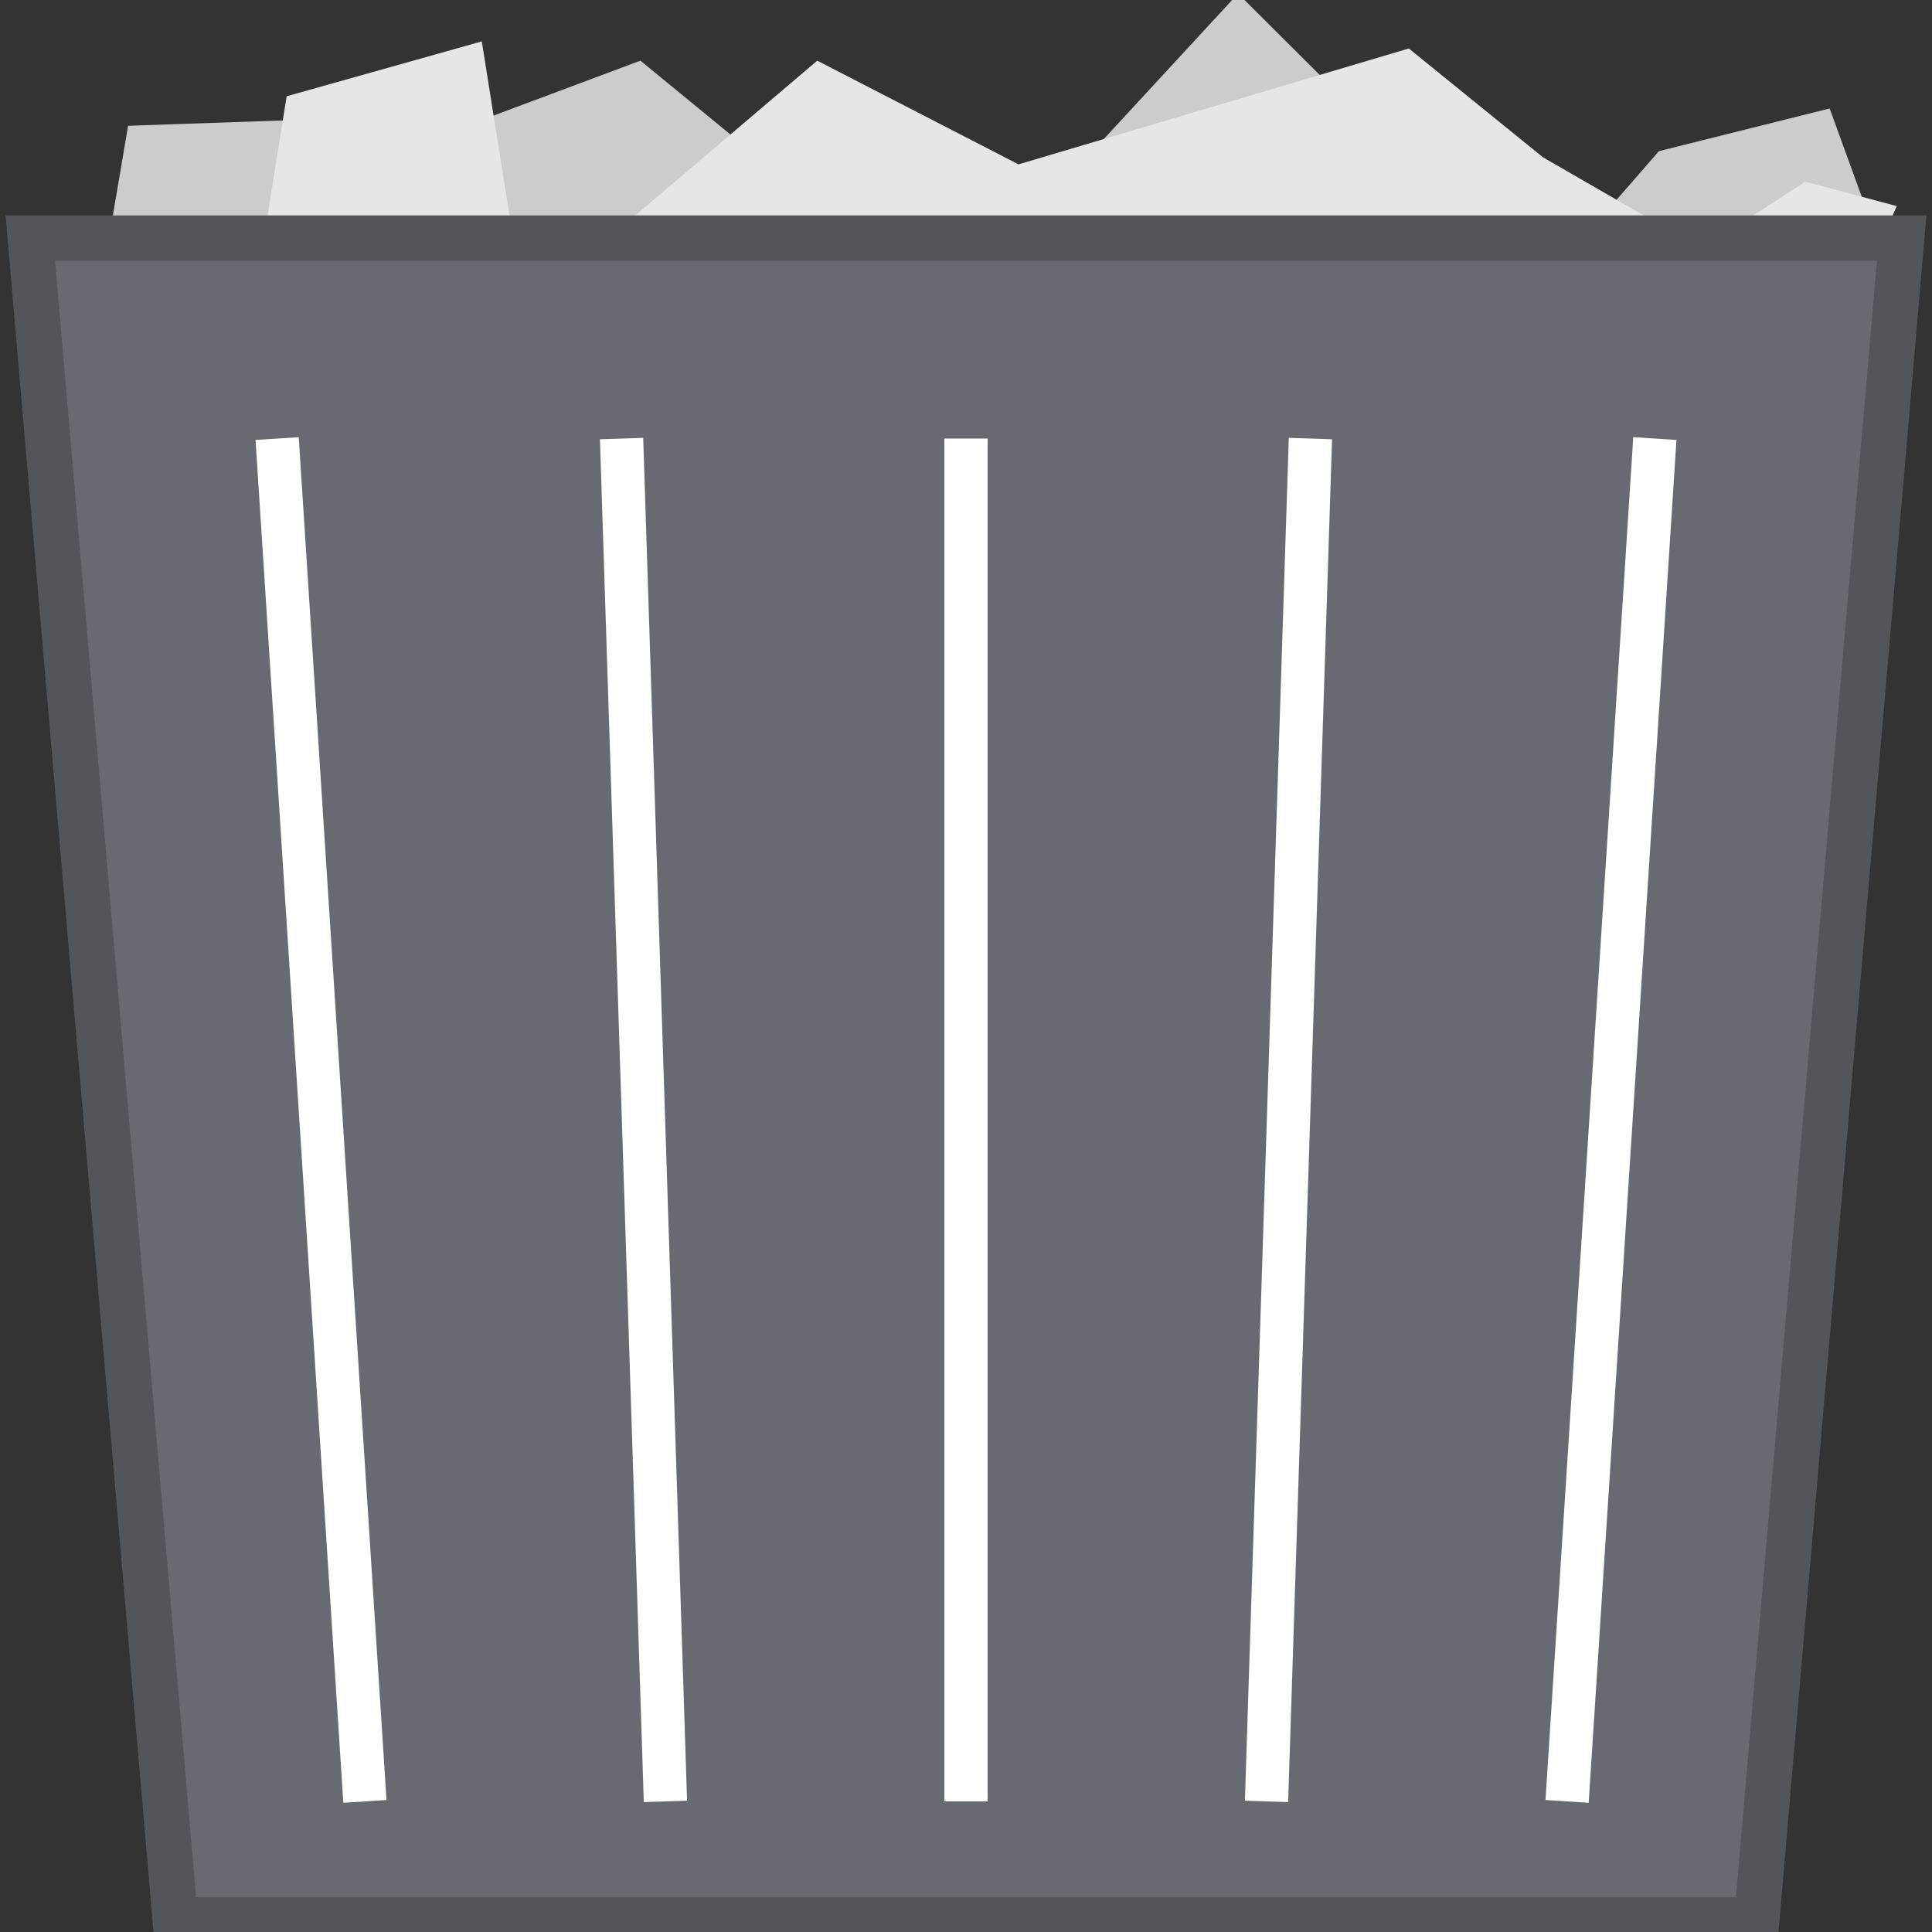<?xml version="1.0" encoding="UTF-8" standalone="no"?>
<!-- Created with Inkscape (http://www.inkscape.org/) -->

<svg
   xmlns:dc="http://purl.org/dc/elements/1.1/"
   xmlns:cc="http://creativecommons.org/ns#"
   xmlns:rdf="http://www.w3.org/1999/02/22-rdf-syntax-ns#"
   xmlns:svg="http://www.w3.org/2000/svg"
   xmlns="http://www.w3.org/2000/svg"
   xmlns:sodipodi="http://sodipodi.sourceforge.net/DTD/sodipodi-0.dtd"
   xmlns:inkscape="http://www.inkscape.org/namespaces/inkscape"
   width="40"
   height="40"
   id="svg2"
   version="1.1"
   inkscape:version="0.48.2 r9819"
   inkscape:export-filename="/Users/chris/git/ch.bfh.bti7081.s2013.pink/Project Pink/src/main/webapp/VAADIN/themes/pinktheme/img/delete.png"
   inkscape:export-xdpi="90"
   inkscape:export-ydpi="90"
   sodipodi:docname="delete.svg">
  <rect width="100%" height="100%" fill="#333333" stroke="none"/>
  <defs
     id="defs4" />
  <sodipodi:namedview
     id="base"
     pagecolor="#ffffff"
     bordercolor="#666666"
     borderopacity="1.0"
     inkscape:pageopacity="0.0"
     inkscape:pageshadow="2"
     inkscape:zoom="7.9195959"
     inkscape:cx="20.733765"
     inkscape:cy="34.499951"
     inkscape:document-units="px"
     inkscape:current-layer="layer1"
     showgrid="false"
     inkscape:window-width="1386"
     inkscape:window-height="856"
     inkscape:window-x="54"
     inkscape:window-y="0"
     inkscape:window-maximized="0" />
  <g
     inkscape:label="Layer 1"
     inkscape:groupmode="layer"
     id="layer1"
     transform="translate(0,-1012.362)">
    <path
       style="fill:#cccccc;stroke:none"
       d="M 4.672,13.483 2.075,6.005 2.652,2.604 l 0,0 3.662,-0.126 0,0 2.273,0.525 4.672,-1.747 6.313,5.177 6.061,-6.566 6.187,6.167 2.525,-2.904 3.536,-0.884 1.01,2.778 -3.662,8.46 z"
       id="path3027"
       inkscape:connector-curvature="0"
       transform="translate(0,1012.362)"
       sodipodi:nodetypes="cccccccccccccccc" />
    <path
       sodipodi:nodetypes="cccccccccccccc"
       transform="translate(0,1012.362)"
       inkscape:connector-curvature="0"
       id="path3029"
       d="M 4.672,13.483 5.232,6.384 5.935,1.993 9.975,0.857 10.859,6.412 16.92,1.256 l 4.167,2.147 8.081,-2.399 2.778,2.253 3.283,1.894 2.147,-1.389 1.894,0.505 -4.041,9.218 z"
       style="fill:#e6e6e6;stroke:none" />
    <path
       style="fill:#676a71;fill-opacity:1;stroke:#52555a;stroke-width:0.94;stroke-opacity:1"
       d="m 0.628,1017.292 38.744,0 -3,34.818 -32.744,0 z"
       id="rect2985"
       inkscape:connector-curvature="0"
       sodipodi:nodetypes="ccccc"
       inkscape:export-filename="/Users/chris/note.png"
       inkscape:export-xdpi="90"
       inkscape:export-ydpi="90" />
    <path
       style="fill:#ffffff;stroke:#ffffff;stroke-width:0.896px;stroke-linecap:butt;stroke-linejoin:miter;stroke-opacity:1"
       d="m 34.262,1021.442 -1.817,28.216"
       id="path3756"
       inkscape:connector-curvature="0"
       sodipodi:nodetypes="cc"
       inkscape:export-filename="/Users/chris/note.png"
       inkscape:export-xdpi="90"
       inkscape:export-ydpi="90" />
    <path
       sodipodi:nodetypes="cc"
       inkscape:connector-curvature="0"
       id="path3758"
       d="m 27.131,1021.442 -0.909,28.216"
       style="fill:#ffffff;stroke:#ffffff;stroke-width:0.896px;stroke-linecap:butt;stroke-linejoin:miter;stroke-opacity:1"
       inkscape:export-filename="/Users/chris/note.png"
       inkscape:export-xdpi="90"
       inkscape:export-ydpi="90" />
    <path
       style="fill:#ffffff;stroke:#ffffff;stroke-width:0.896px;stroke-linecap:butt;stroke-linejoin:miter;stroke-opacity:1"
       d="m 20,1021.442 0,28.216"
       id="path3760"
       inkscape:connector-curvature="0"
       sodipodi:nodetypes="cc"
       inkscape:export-filename="/Users/chris/note.png"
       inkscape:export-xdpi="90"
       inkscape:export-ydpi="90" />
    <path
       sodipodi:nodetypes="cc"
       inkscape:connector-curvature="0"
       id="path3762"
       d="m 12.869,1021.442 0.908,28.216"
       style="fill:#ffffff;stroke:#ffffff;stroke-width:0.896px;stroke-linecap:butt;stroke-linejoin:miter;stroke-opacity:1"
       inkscape:export-filename="/Users/chris/note.png"
       inkscape:export-xdpi="90"
       inkscape:export-ydpi="90" />
    <path
       style="fill:#ffffff;stroke:#ffffff;stroke-width:0.896px;stroke-linecap:butt;stroke-linejoin:miter;stroke-opacity:1"
       d="m 5.738,1021.442 1.817,28.216"
       id="path3764"
       inkscape:connector-curvature="0"
       sodipodi:nodetypes="cc"
       inkscape:export-filename="/Users/chris/note.png"
       inkscape:export-xdpi="90"
       inkscape:export-ydpi="90" />
  </g>
</svg>
